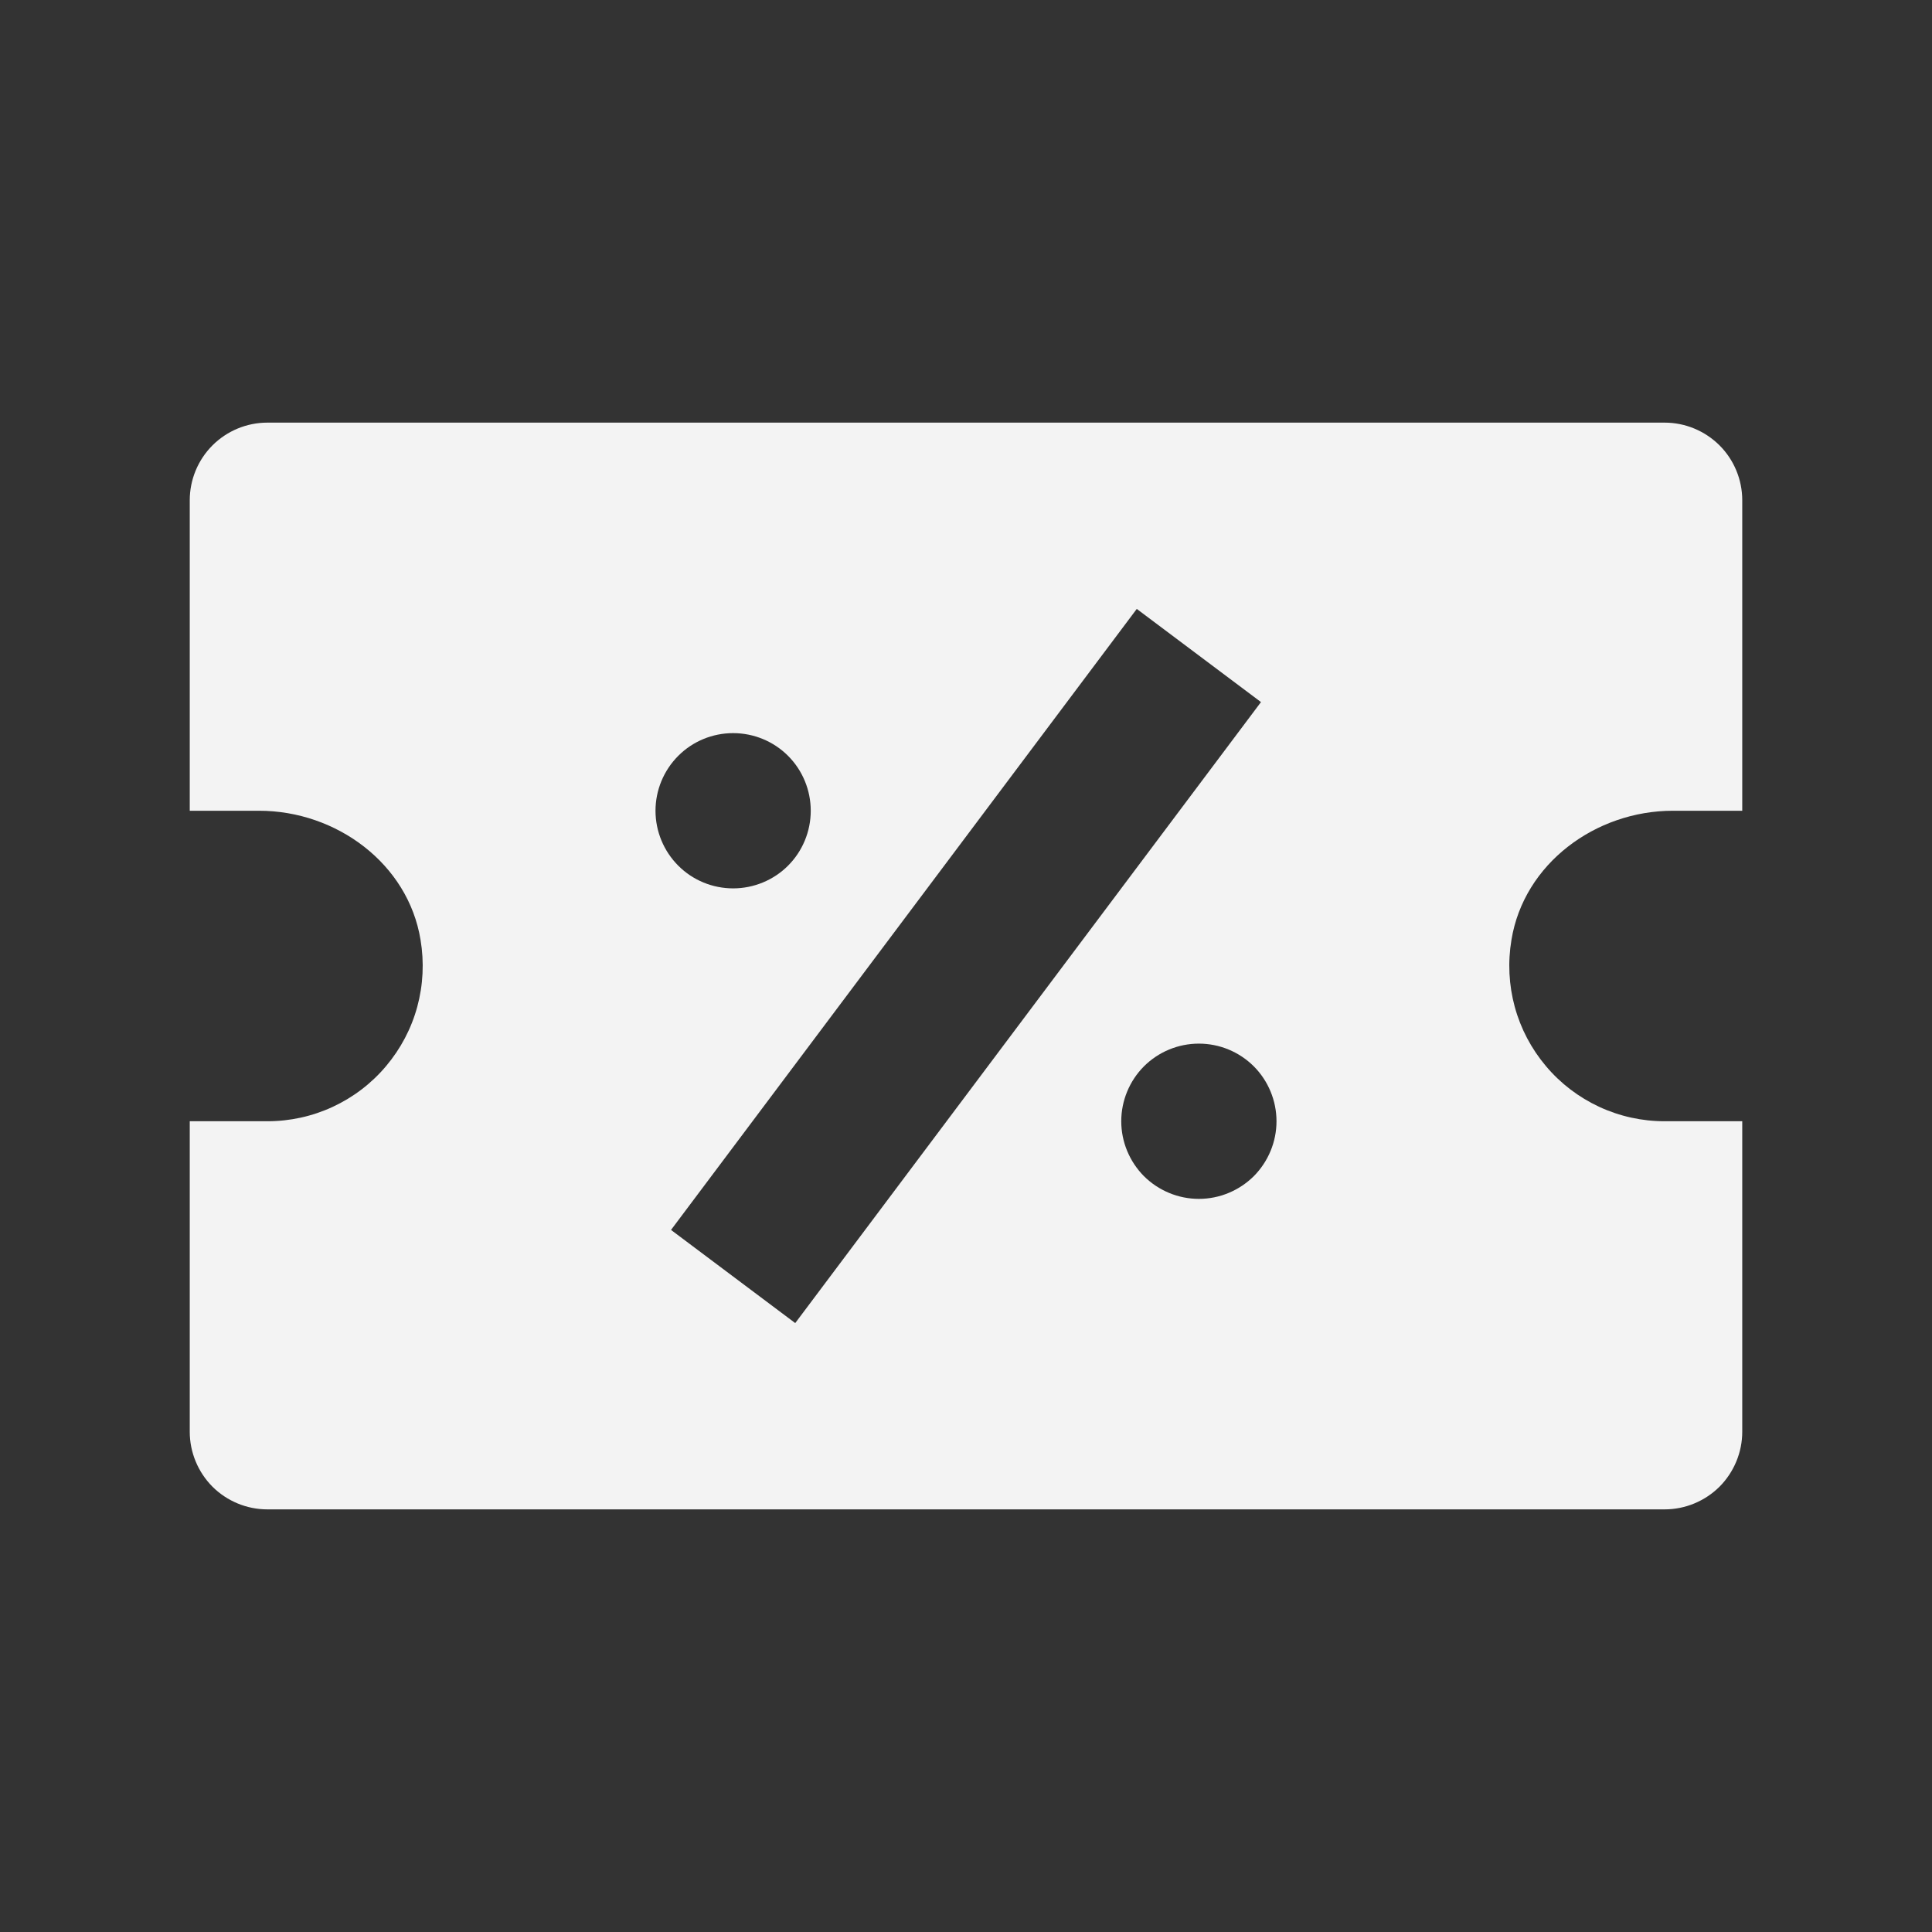 <svg width="24" height="24" viewBox="0 0 28 28" fill="none" xmlns="http://www.w3.org/2000/svg">
<rect x="0" y="0" width="28" height="28" fill="#333333" stroke="none"/>
<path d="M24.125 6.125H3.875C3.577 6.125 3.29 6.244 3.079 6.455C2.869 6.665 2.75 6.952 2.75 7.25V11.75H3.755C4.875 11.75 5.915 12.516 6.095 13.622C6.149 13.945 6.133 14.276 6.047 14.592C5.961 14.908 5.806 15.201 5.595 15.451C5.384 15.702 5.12 15.903 4.823 16.041C4.526 16.179 4.203 16.25 3.875 16.25H2.75V20.75C2.75 21.048 2.869 21.334 3.079 21.546C3.29 21.756 3.577 21.875 3.875 21.875H24.125C24.423 21.875 24.709 21.756 24.921 21.546C25.131 21.334 25.25 21.048 25.25 20.75V16.25H24.125C23.797 16.25 23.474 16.179 23.177 16.041C22.88 15.903 22.616 15.702 22.405 15.451C22.194 15.201 22.039 14.908 21.953 14.592C21.867 14.276 21.851 13.945 21.905 13.622C22.085 12.516 23.125 11.75 24.245 11.75H25.25V7.25C25.25 6.952 25.131 6.665 24.921 6.455C24.709 6.244 24.423 6.125 24.125 6.125ZM10.625 10.625C10.923 10.625 11.21 10.743 11.421 10.954C11.632 11.165 11.75 11.452 11.75 11.75C11.75 12.048 11.632 12.335 11.421 12.546C11.21 12.757 10.923 12.875 10.625 12.875C10.327 12.875 10.04 12.757 9.83 12.546C9.619 12.335 9.5 12.048 9.5 11.75C9.5 11.452 9.619 11.165 9.83 10.954C10.04 10.743 10.327 10.625 10.625 10.625ZM9.725 17.825L16.475 8.825L18.275 10.175L11.525 19.175L9.725 17.825ZM17.375 17.375C17.077 17.375 16.791 17.256 16.579 17.046C16.369 16.834 16.25 16.548 16.25 16.25C16.25 15.952 16.369 15.665 16.579 15.454C16.791 15.243 17.077 15.125 17.375 15.125C17.673 15.125 17.959 15.243 18.171 15.454C18.381 15.665 18.5 15.952 18.5 16.25C18.5 16.548 18.381 16.834 18.171 17.046C17.959 17.256 17.673 17.375 17.375 17.375Z" fill="#F3F3F3"/>
</svg>
